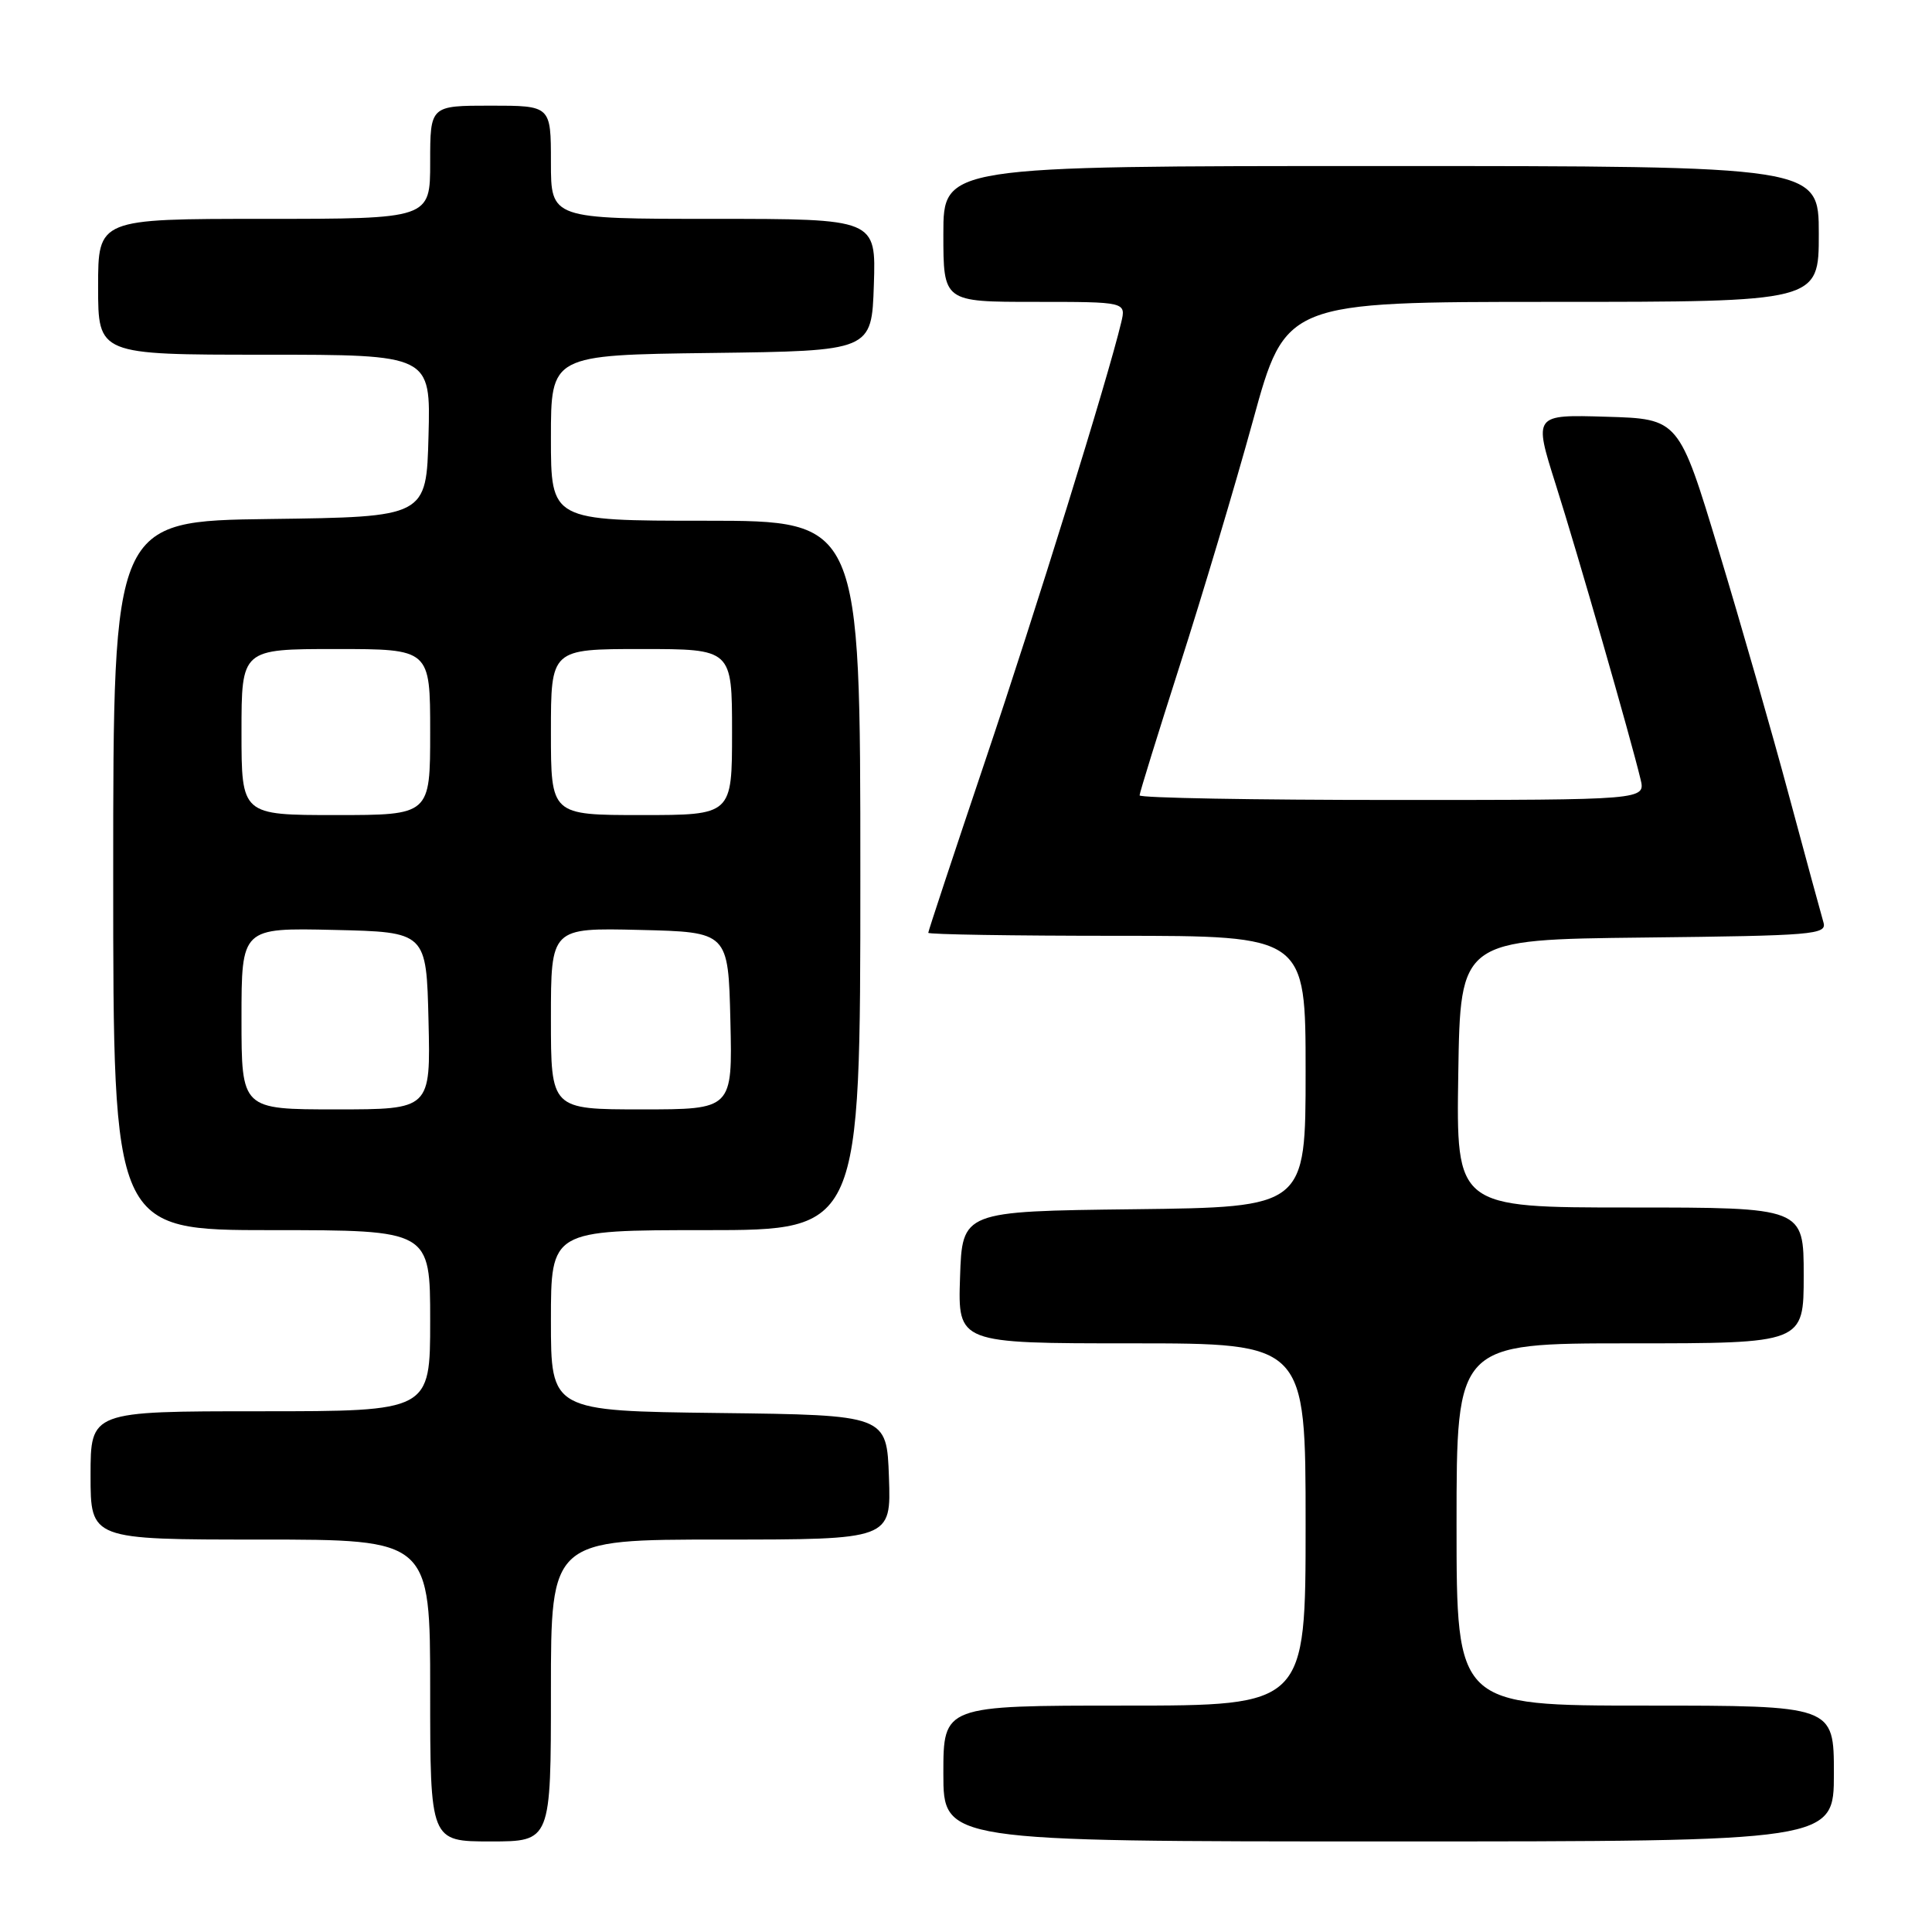 <?xml version="1.0" encoding="UTF-8" standalone="no"?>
<!DOCTYPE svg PUBLIC "-//W3C//DTD SVG 1.1//EN" "http://www.w3.org/Graphics/SVG/1.1/DTD/svg11.dtd" >
<svg xmlns="http://www.w3.org/2000/svg" xmlns:xlink="http://www.w3.org/1999/xlink" version="1.1" viewBox="0 0 256 256">
 <g >
 <path fill="currentColor"
d=" M 73.00 224.00 C 73.00 204.00 73.00 204.00 95.54 204.00 C 118.08 204.00 118.08 204.00 117.79 195.75 C 117.50 187.50 117.50 187.50 95.25 187.23 C 73.00 186.96 73.00 186.96 73.00 174.98 C 73.00 163.00 73.00 163.00 93.50 163.00 C 114.00 163.00 114.00 163.00 114.00 116.00 C 114.00 69.00 114.00 69.00 93.50 69.00 C 73.00 69.00 73.00 69.00 73.00 58.02 C 73.00 47.04 73.00 47.04 94.25 46.77 C 115.50 46.50 115.50 46.50 115.79 37.75 C 116.08 29.00 116.08 29.00 94.54 29.00 C 73.00 29.00 73.00 29.00 73.00 21.50 C 73.00 14.00 73.00 14.00 65.00 14.00 C 57.00 14.00 57.00 14.00 57.00 21.50 C 57.00 29.00 57.00 29.00 35.00 29.00 C 13.00 29.00 13.00 29.00 13.00 38.00 C 13.00 47.00 13.00 47.00 35.03 47.00 C 57.07 47.00 57.07 47.00 56.78 57.75 C 56.50 68.50 56.50 68.50 35.75 68.77 C 15.00 69.04 15.00 69.04 15.00 116.02 C 15.00 163.00 15.00 163.00 36.00 163.00 C 57.00 163.00 57.00 163.00 57.00 175.00 C 57.00 187.00 57.00 187.00 34.50 187.00 C 12.00 187.00 12.00 187.00 12.00 195.50 C 12.00 204.00 12.00 204.00 34.50 204.00 C 57.00 204.00 57.00 204.00 57.00 224.00 C 57.00 244.00 57.00 244.00 65.00 244.00 C 73.00 244.00 73.00 244.00 73.00 224.00 Z  M 243.00 235.00 C 243.00 226.00 243.00 226.00 218.00 226.00 C 193.00 226.00 193.00 226.00 193.00 202.00 C 193.00 178.00 193.00 178.00 216.00 178.00 C 239.00 178.00 239.00 178.00 239.00 169.00 C 239.00 160.00 239.00 160.00 215.98 160.00 C 192.95 160.00 192.95 160.00 193.23 142.25 C 193.50 124.50 193.50 124.50 217.81 124.23 C 240.33 123.98 242.09 123.84 241.62 122.23 C 241.34 121.28 239.29 113.75 237.07 105.50 C 234.86 97.25 230.66 82.62 227.75 73.00 C 222.46 55.50 222.46 55.50 212.83 55.22 C 203.21 54.93 203.21 54.93 206.15 64.22 C 209.02 73.26 216.06 97.74 217.38 103.25 C 218.04 106.00 218.04 106.00 184.52 106.00 C 166.08 106.00 151.00 105.73 151.00 105.39 C 151.00 105.06 153.41 97.30 156.34 88.14 C 159.28 78.99 163.64 64.41 166.02 55.75 C 170.34 40.00 170.34 40.00 205.67 40.00 C 241.00 40.00 241.00 40.00 241.00 31.00 C 241.00 22.00 241.00 22.00 183.00 22.00 C 125.00 22.00 125.00 22.00 125.00 31.00 C 125.00 40.00 125.00 40.00 137.11 40.00 C 149.22 40.00 149.22 40.00 148.56 42.75 C 146.79 50.19 137.25 80.92 130.53 100.85 C 126.39 113.14 123.00 123.38 123.00 123.60 C 123.00 123.82 134.25 124.00 148.00 124.00 C 173.00 124.00 173.00 124.00 173.00 141.98 C 173.00 159.96 173.00 159.96 150.25 160.23 C 127.50 160.50 127.50 160.50 127.21 169.25 C 126.92 178.00 126.92 178.00 149.96 178.00 C 173.00 178.00 173.00 178.00 173.00 202.00 C 173.00 226.00 173.00 226.00 149.00 226.00 C 125.00 226.00 125.00 226.00 125.00 235.00 C 125.00 244.00 125.00 244.00 184.00 244.00 C 243.00 244.00 243.00 244.00 243.00 235.00 Z  M 32.00 134.97 C 32.00 122.94 32.00 122.94 44.25 123.22 C 56.50 123.50 56.50 123.50 56.78 135.25 C 57.06 147.00 57.06 147.00 44.53 147.00 C 32.00 147.00 32.00 147.00 32.00 134.97 Z  M 73.00 134.97 C 73.00 122.94 73.00 122.94 84.75 123.22 C 96.50 123.50 96.50 123.50 96.78 135.25 C 97.06 147.00 97.06 147.00 85.03 147.00 C 73.00 147.00 73.00 147.00 73.00 134.97 Z  M 32.00 97.00 C 32.00 86.00 32.00 86.00 44.50 86.00 C 57.00 86.00 57.00 86.00 57.00 97.00 C 57.00 108.00 57.00 108.00 44.50 108.00 C 32.00 108.00 32.00 108.00 32.00 97.00 Z  M 73.00 97.00 C 73.00 86.00 73.00 86.00 85.00 86.00 C 97.00 86.00 97.00 86.00 97.00 97.00 C 97.00 108.00 97.00 108.00 85.00 108.00 C 73.00 108.00 73.00 108.00 73.00 97.00 Z "/>
</g>
</svg>